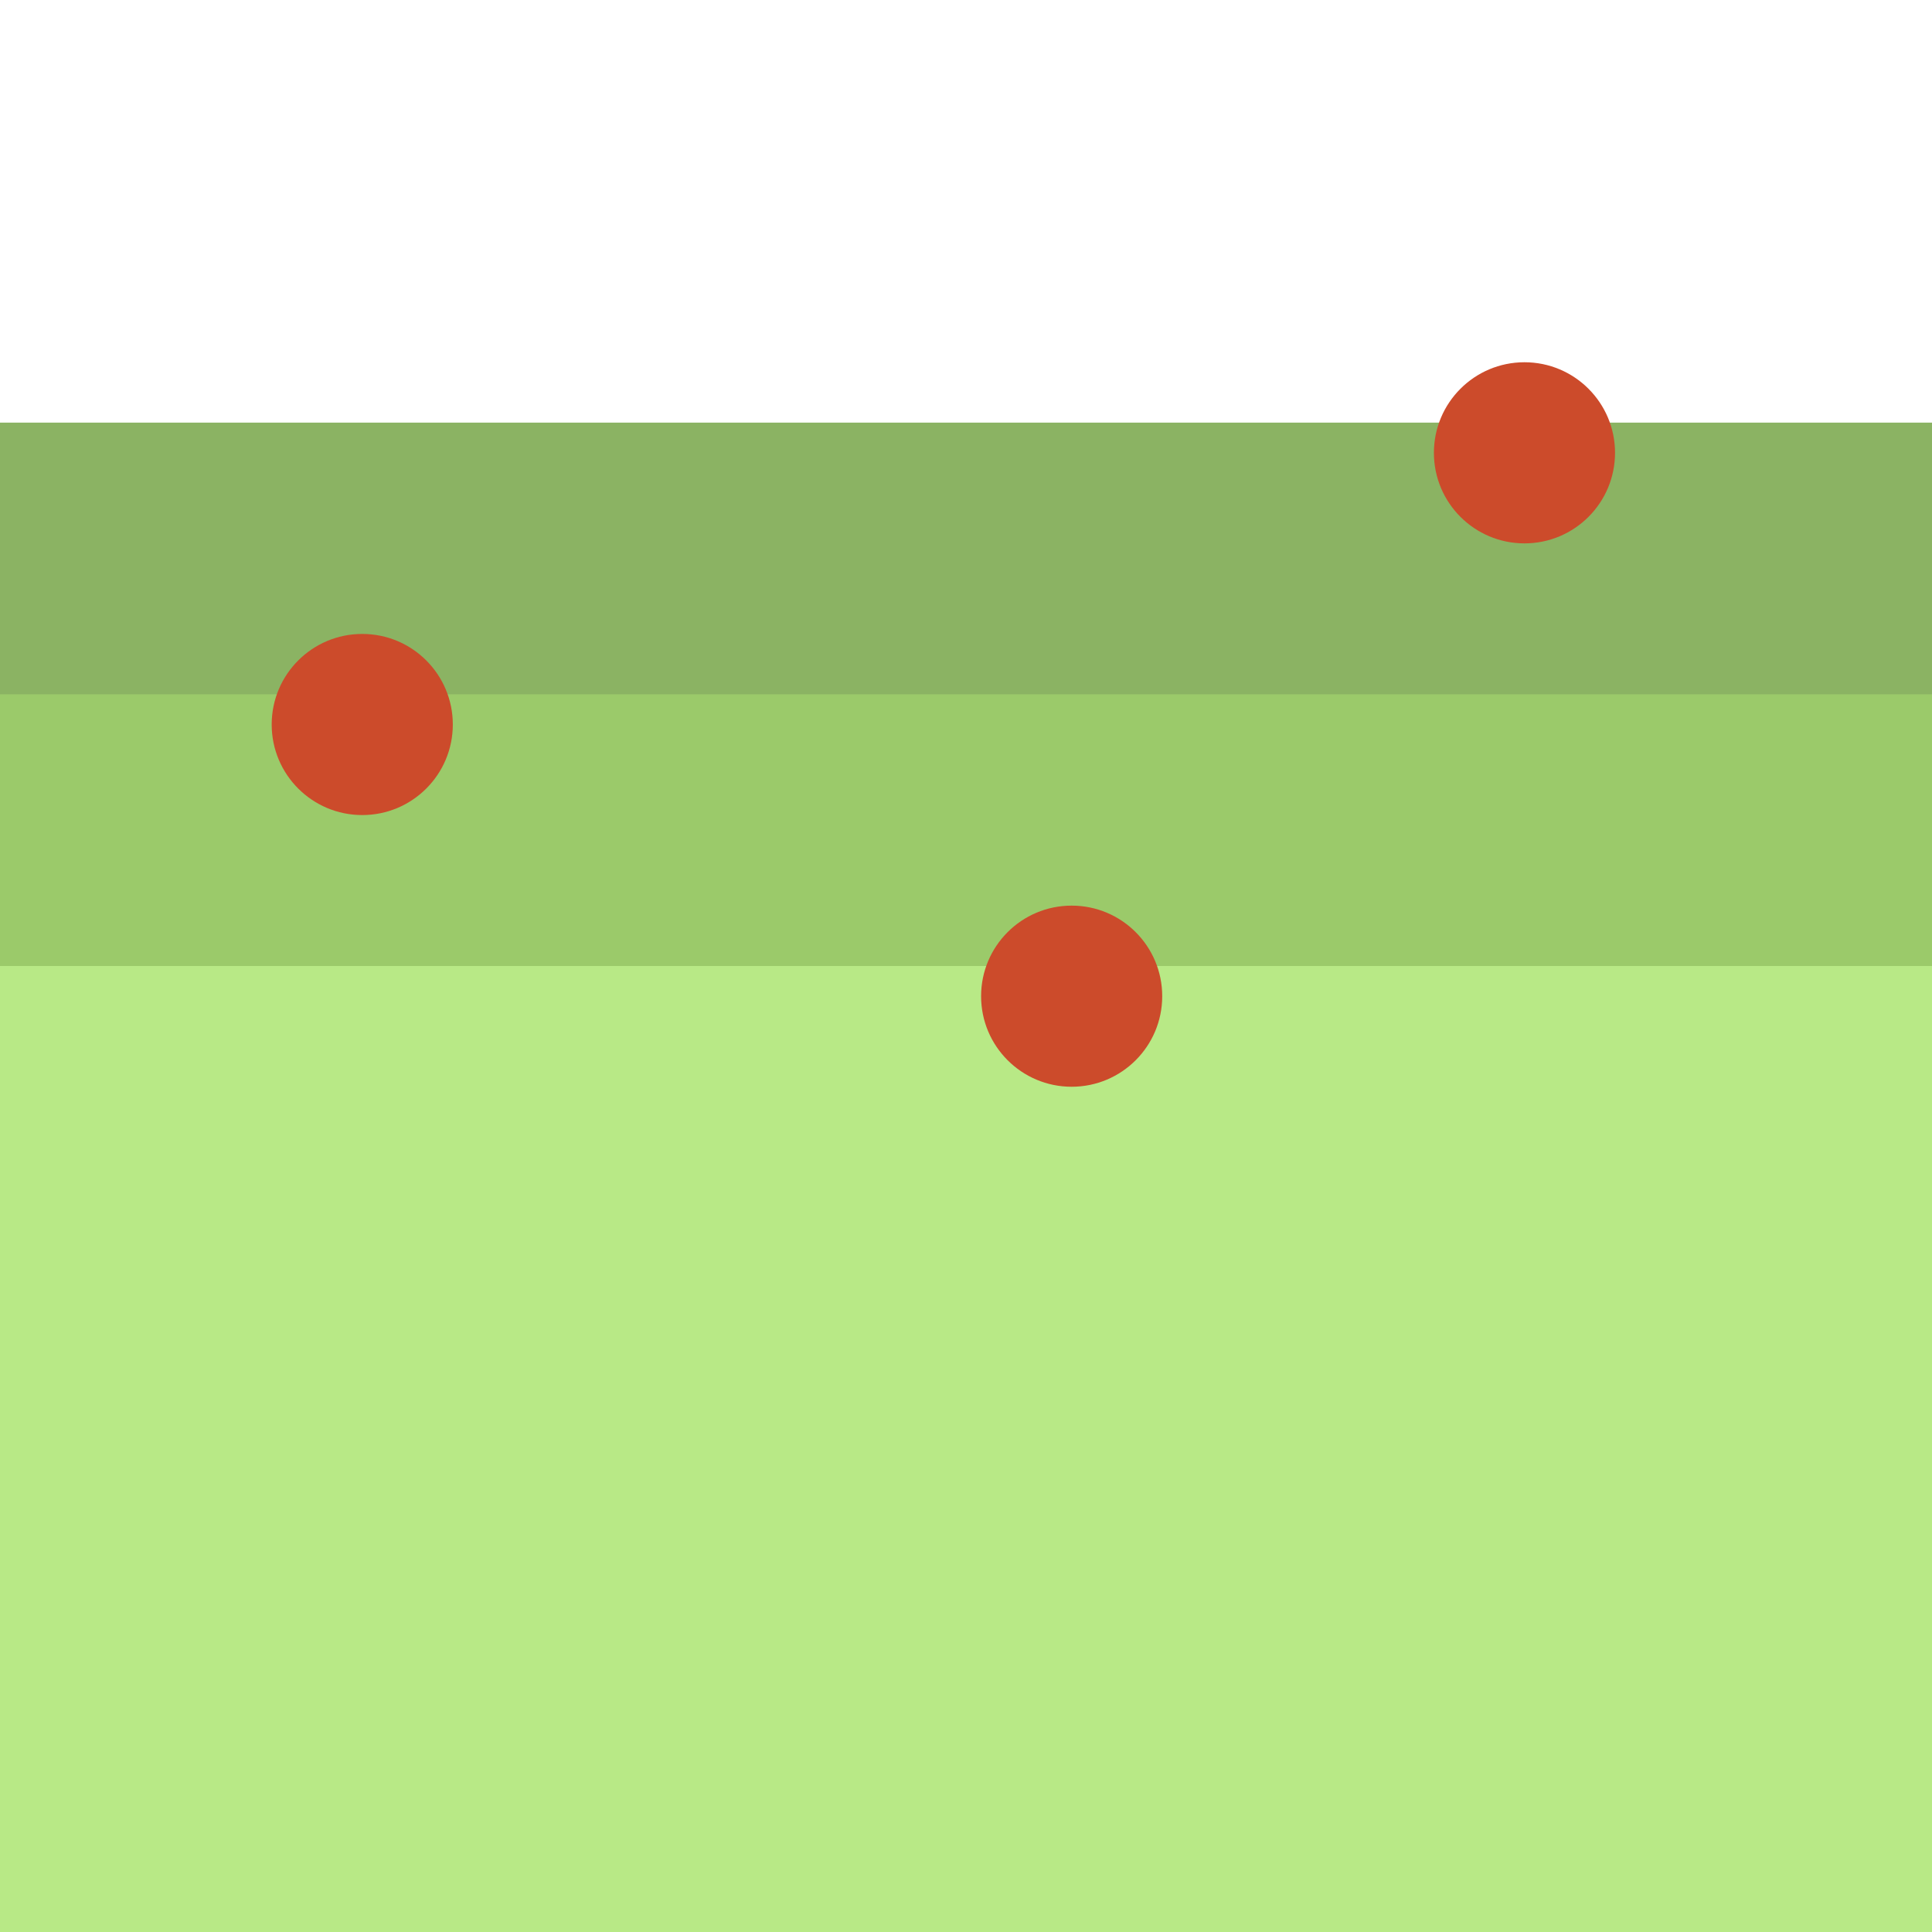 <?xml version="1.0" encoding="UTF-8" standalone="no"?>
<svg width="128px" height="128px" viewBox="0 0 128 128" version="1.1" xmlns="http://www.w3.org/2000/svg" xmlns:xlink="http://www.w3.org/1999/xlink" xmlns:sketch="http://www.bohemiancoding.com/sketch/ns">
    <!-- Generator: Sketch 3.4.2 (15857) - http://www.bohemiancoding.com/sketch -->
    <title></title>
    <desc>Created with Sketch.</desc>
    <defs></defs>
    <g id="Tileset" stroke="none" stroke-width="1" fill="none" fill-rule="evenodd" sketch:type="MSPage">
        <g id="nature" sketch:type="MSArtboardGroup" transform="translate(-1280, -512)">
            <g id="Nature-Bush-B-03" sketch:type="MSLayerGroup" transform="translate(1280, 512)">
                <rect id="Rectangle-944-Copy" sketch:type="MSShapeGroup" x="0" y="0" width="128" height="128"></rect>
                <rect id="Rectangle-20-Copy-27" fill="#8BB363" sketch:type="MSShapeGroup" x="0" y="28" width="128" height="52"></rect>
                <rect id="Rectangle-20-Copy-15" fill="#9BCA6A" sketch:type="MSShapeGroup" x="0" y="46" width="128" height="74"></rect>
                <rect id="Rectangle-20-Copy-16" fill="#B8E986" sketch:type="MSShapeGroup" x="0" y="64" width="128" height="64"></rect>
                <path d="M101,36 C104.314,36 107,33.314 107,30 C107,26.686 104.314,24 101,24 C97.686,24 95,26.686 95,30 C95,33.314 97.686,36 101,36 Z M24,54 C27.314,54 30,51.314 30,48 C30,44.686 27.314,42 24,42 C20.686,42 18,44.686 18,48 C18,51.314 20.686,54 24,54 Z M71,72 C74.314,72 77,69.314 77,66 C77,62.686 74.314,60 71,60 C67.686,60 65,62.686 65,66 C65,69.314 67.686,72 71,72 Z" id="Oval-257-Copy-5" fill="#CC4B2B" sketch:type="MSShapeGroup"></path>
            </g>
        </g>
    </g>
</svg>